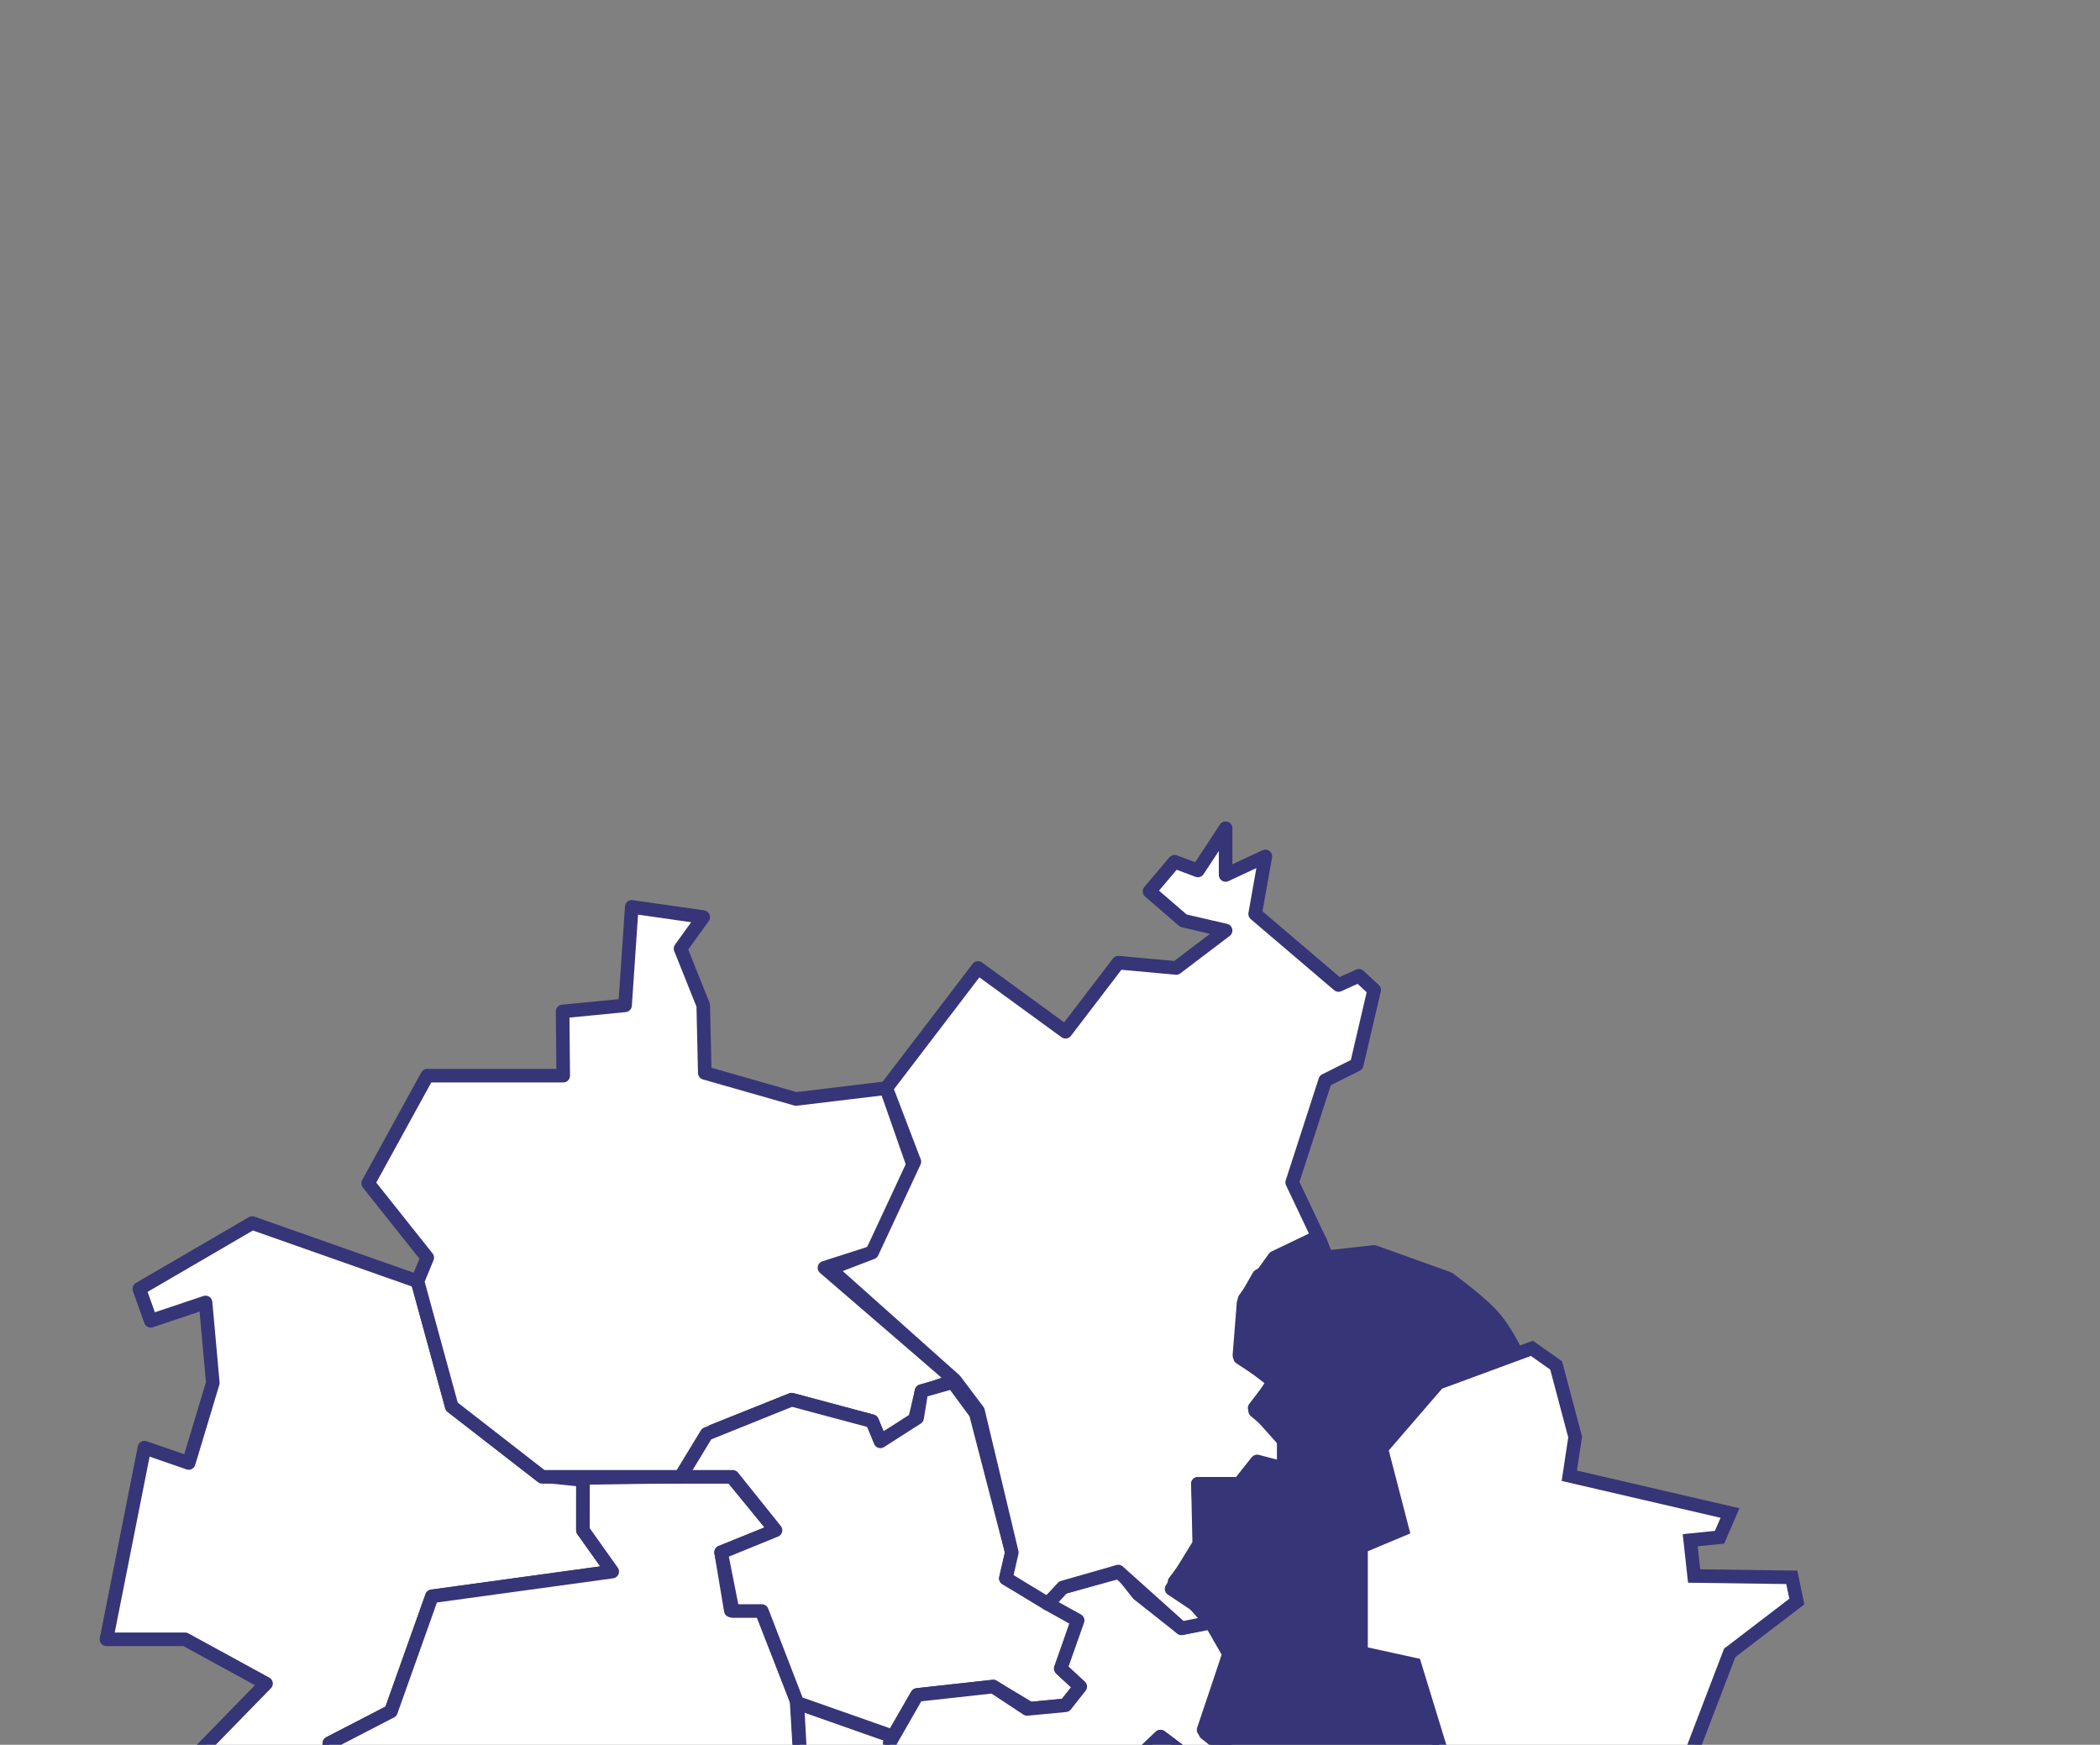 <svg xmlns="http://www.w3.org/2000/svg" width="154.691" height="128.501"><rect width="100%" height="100%" fill="#808080" stroke="none"/><g fill="none" fill-rule="evenodd" stroke="#363578"><path fill="#FFF" stroke-linejoin="round" d="m9.018 149.9-3.16-3.786 1.984-10.073 11.754-12.049-5.96-3.258H7.842l2.8-14.117 3.259 1.129 1.776-5.898-.535-5.925-4.039 1.354-.841-2.355 8.316-4.846 12.176 4.288 2.525 9.227 6.584 5.096 3.076.317v3.699l2.16 3.042-13.282 1.822-3.018 8.474-4.537 2.347-.904 13.21-8.216 7.246z"/><path fill="#FFF" stroke-linejoin="round" d="m42.944 108.849-.005 3.854 2.16 3.042-13.282 1.822-3.018 8.474-4.537 2.347-.69 10.086h10.764l6.14 2.339 7.038-1.401 7.125.534.574-3.303 4.104-.625-.641-10.792-2.592-6.614h-2.253l-.714-4.295 4.01-1.614-3.296-4.016z"/><path fill="#FFF" stroke-linejoin="round" d="m1 157.863 8.018-7.962 6.124-1.057 8.216-7.247.214-3.123h10.764l6.14 2.339 7.038-1.401 7.125.534 1.86.948 2.038-1.314 3.73 4.636 4.006 10.026-1.842 2.796-4.822 2.84v1.014l-7.065 4.628-3.817-6.374-4.937 4.291h-5.885l-.824-6.4-4.884.394-14.803 6.716 2.029 3.36-7.678-1.77-1.847 1.023-4.04-4.695-4.26-1.173z"/><path fill="#FFF" stroke-linecap="round" stroke-linejoin="round" d="m66.273 167.507-.29 2.075 3.897-.055.35 4.045 7.375.639 1.535-3.821-2.167-9.246-3.585-.71-.696-1.99 5.383-15.312-.47-2.319h-1.212l-.485-5.308-1.58.183v-2.907l-7.894.38.948-2.457-1.881-.717.285-2.09-7.053-2.484.584 10.605-4.104.625-.574 3.303 1.86.948 2.038-1.314 3.73 4.636 4.006 10.026-1.933 2.894-4.73 2.742.08 2.448z"/><path fill="#FFF" stroke-linejoin="round" d="M31.472 79.223h10.016l-.044-4.731 4.601-.45.492-7.252 5.265.753-1.672 2.32 1.672 4.178.113 4.977 6.723 1.92 6.647-.798 2.079 5.95-3.125 6.157-3.508 1.124 9.604 8.277-2.468.875-.503 2.148-2.512 1.482-.613-1.482-5.924-1.586-5.82 2.323-2.365 3.36H39.938l-6.659-5.177-2.525-9.227.718-1.74-4.354-5.475z"/><path fill="#FFF" stroke-linecap="round" stroke-linejoin="round" d="m50.13 108.768 1.922-3.162 6.263-2.52 5.924 1.585.613 1.482 2.706-1.731.32-1.976 2.306-.65 1.69 2.29 2.659 10.252-.438 1.907 5.288 3.095-1.2 3.591 1.391 1.282-1.085 1.378-2.603.258-2.724-1.636-5.604.618-1.772 3.066-7.053-2.484-2.613-6.763h-2.145l-.858-4.312 4.01-1.635-3.152-3.935z"/><path fill="#FFF" stroke-linecap="square" stroke-linejoin="round" d="m74.311 132.727.282-1.006 3.896.653-.986-3.359 4.656 2.037 3.326-3.155 6.424 4.83 1.965-1.006-5.214-4.32 1.878-5.591-1.34-2.324-2.165.436-3.195-2.526-1.305-1.651-4.241 1.169-1.12 1.2 2.211 1.226-1.252 3.541 1.443 1.332-1.085 1.378-2.83.27-2.497-1.648-5.604.618-2.019 3.517.104 1.686 1.739.67-.948 2.457z"/><path fill="#FFF" stroke-linejoin="round" d="m77.171 118.114 1.12-1.2 4.086-1.17 4.656 4.178 2.165-.436-2.677-2.989 1.973-2.593-.253-4.624 2.894.202 1.403-1.761 2.022.529v-2.59l-2.103-1.747 1.417-2.265-2.523-1.657.332-4.316 2.19-3.051 3.21-1.54-1.898-4 2.433-7.514 2.32-1.158 1.287-5.505-1.127-1.04-1.5.678-6.141-5.232.75-4.24-2.926 1.367V61l-2.04 3.108-1.72-.642-1.846 2.183 2.5 2.16 3.106.72-3.634 2.76-4.27-.39-3.888 5.088-6.446-4.698-6.758 8.851 2.07 5.418-3.116 6.689-3.104 1.194 9.2 8.207 1.708 2.265 2.49 10.425-.438 1.907z"/><path fill="#FFF" stroke-linecap="round" stroke-linejoin="round" d="m87.933 156.876 3.246 9.884 8.348-2.204 1.847-4.462-.799-4.89-2.556-.638-10.986-8.474-1.016-3.237 4.044.19 1.118-2.15-2.706-3.335.404-1.953-5.087-3.793-6.287-2.799.986 3.359-3.872-.706-.288 4.02 1.579-.183.485 5.308 1.399-.168.283 2.487-5.383 15.312.696 1.99 3.654.74z"/><path fill="#363578" stroke-linecap="round" stroke-linejoin="round" d="m97.715 92.593 3.51-.391 5.49 1.973c1.558 1.162 2.637 2.077 3.238 2.747.6.67 1.208 1.634 1.824 2.895l-5.844 2.03-4.183 4.848 1.544 5.946-3.137 1.272v8.134l4.125.608 3.244 10.506-.811 1.554 1.003 2.718-2.484-.636-2.199 2.65-1.89-2.65h-3.43l-1.496-3.184-7.426-5.972 1.745-5.831-1.34-2.857-2.896-1.931 2.036-3.313-.097-4.43h3.083l1.281-1.646 2.467.646v-1.61l-2.652-2.973 1.454-1.9-2.577-1.979.307-3.866 1.119-1.977 4.493-2.65.499 1.269Z"/><path fill="#FFF" d="m112.84 136.352 3.188-1.56 5.88 3.205.586-1.144.145-2.582 2.874-3.909-1.008-1.025 2.91-7.605 4.944-3.78-.372-1.783-7.193-.098-.289-2.635 2.16-.22.772-1.783-11.838-2.746.43-2.85-1.398-5.273-1.79-1.261-6.908 2.545-4.183 4.847 1.544 5.946-3.038 1.273v7.818l3.948.863 3.123 10.186-.612 1.934 1.003 2.718h3.104z"/><path fill="#FFF" stroke-linejoin="round" d="m99.527 164.556 2.997 1.558 2.09-1.076-.61 4.338h7.439l5.873-1.646 2.896 7.435 5.223-2.911 1 1.957 2.266-.508-.134 2.525 1.367.727-2.093 3.11-.608 5.204 2.628 3.231.916-.465 4.5-10.165 2.03-1.342 2.878.776 2.076-3.093-2.885-3.29 6.17-5.585 3.788-.298 1.382-2.763-1.886-3.5 2.59-4.217.94-3.974 2.33-1.74-.672-1.692-5.425-1.097-3.048-4.768-3.284-1.84.848 4.791-1.594.133-.763-3.558-6.319-3.423-5.144-2.2-4.562 2.271v2.119l-9.036-4.967-4.503 2.777-3.29.071-2.664-.664-2.199 2.65-1.89-2.65h-3.43l-1.496-3.184-2.345-1.892-1.965 1.006-6.424-4.83-3.326 3.155 6.718 4.555-.488 1.854 2.464 3.143-.791 2.424-4.045-.173 1.016 3.2 10.986 8.51 2.556.64.8 4.889z"/></g></svg>